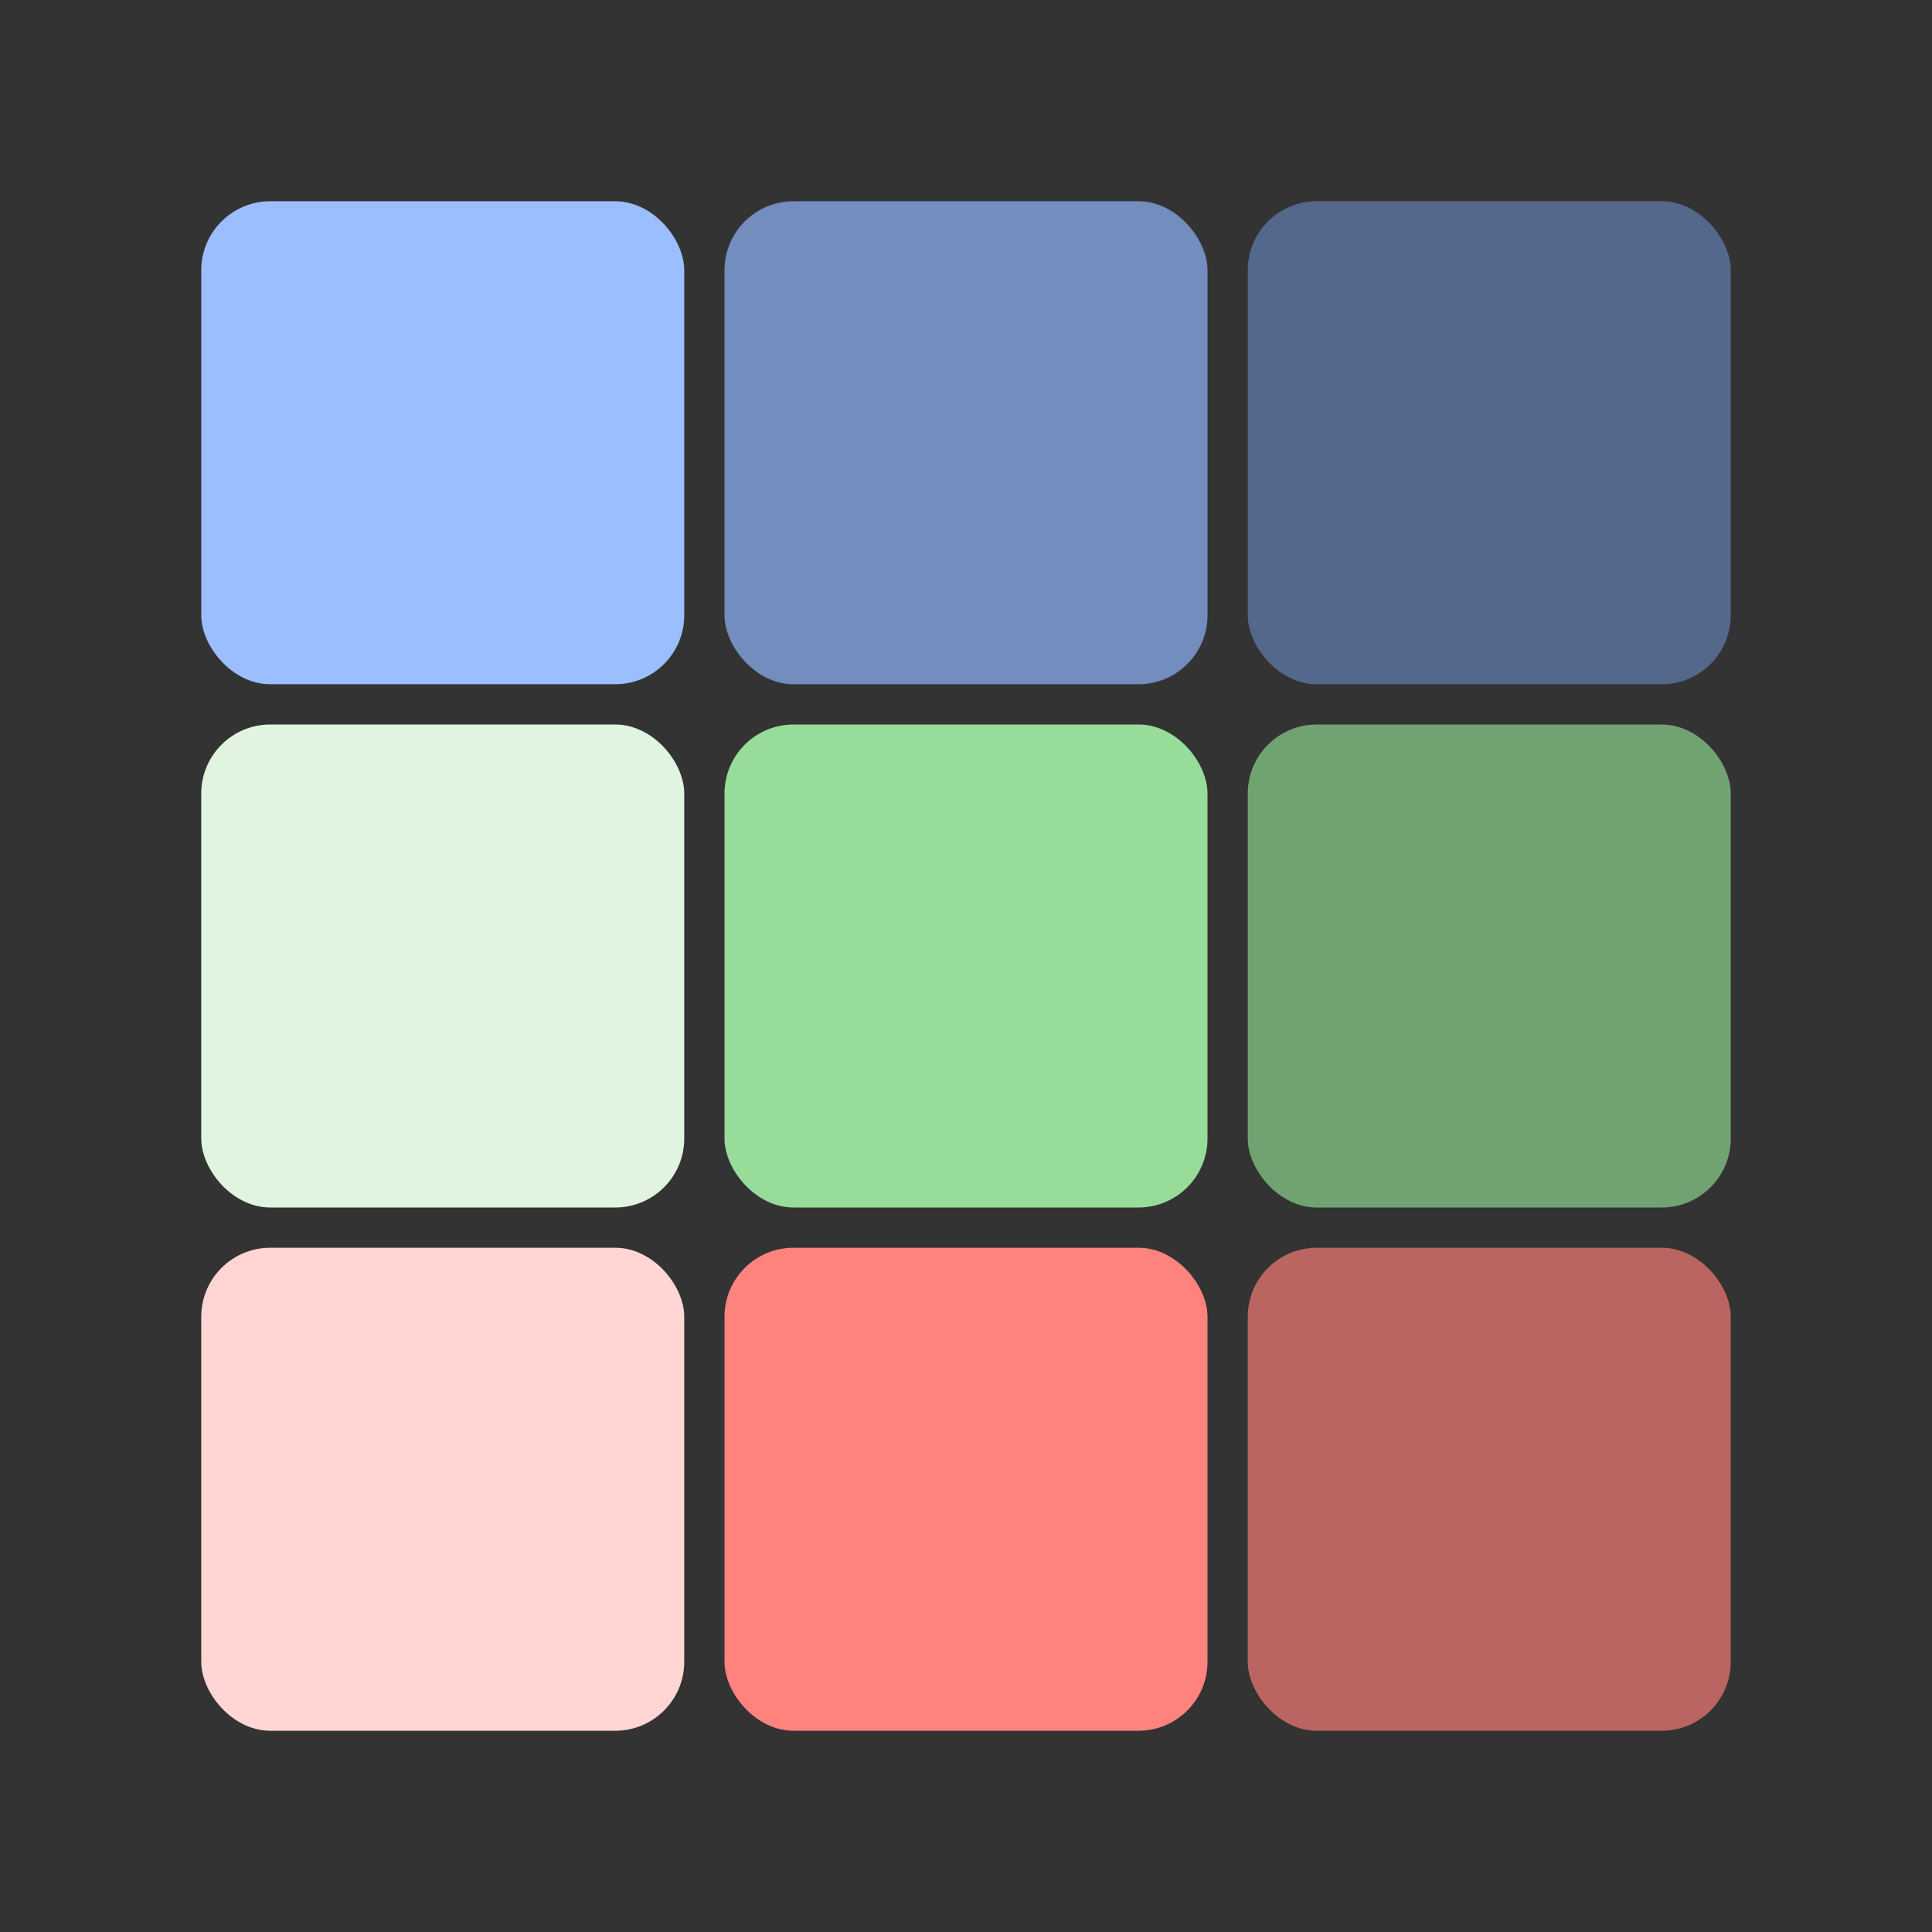 <?xml version="1.0" encoding="UTF-8" standalone="no"?>
<svg
   xmlns:dc="http://purl.org/dc/elements/1.1/"
   xmlns:cc="http://creativecommons.org/ns#"
   xmlns:rdf="http://www.w3.org/1999/02/22-rdf-syntax-ns#"
   xmlns:svg="http://www.w3.org/2000/svg"
   xmlns="http://www.w3.org/2000/svg"
   xmlns:sodipodi="http://sodipodi.sourceforge.net/DTD/sodipodi-0.dtd"
   xmlns:inkscape="http://www.inkscape.org/namespaces/inkscape"
   viewBox="0 0 192 192"
   version="1.1"
   id="svg16"
   sodipodi:docname="piskel.svg"
   inkscape:version="0.92.4 (5da689c313, 2019-01-14)">
  <rect x="0" y="0" width="192" height="192" fill="#333333" stroke="none"/>
  <sodipodi:namedview
     pagecolor="#ffffff"
     bordercolor="#666666"
     borderopacity="1"
     objecttolerance="10"
     gridtolerance="10"
     guidetolerance="10"
     inkscape:pageopacity="0"
     inkscape:pageshadow="2"
     inkscape:window-width="1920"
     inkscape:window-height="1017"
     id="namedview18"
     showgrid="true"
     inkscape:zoom="4.1676432"
     inkscape:cx="98.057195"
     inkscape:cy="87.045226"
     inkscape:window-x="-8"
     inkscape:window-y="-8"
     inkscape:window-maximized="1"
     inkscape:current-layer="svg16">
    <inkscape:grid
       type="xygrid"
       id="grid827"
       spacingx="4"
       spacingy="4" />
  </sodipodi:namedview>
  <defs
     id="defs4">
    <style
       id="style2">.a{fill:none;stroke:#b1b5bd;stroke-linecap:round;stroke-linejoin:round;isolation:isolate;opacity:0.63;}</style>
  </defs>
  <rect
     style="opacity:1;vector-effect:none;fill:#ffd6d4;fill-opacity:1;fill-rule:evenodd;stroke:none;stroke-width:7.045;stroke-linecap:round;stroke-linejoin:round;stroke-miterlimit:4;stroke-dasharray:none;stroke-opacity:1;paint-order:stroke fill markers"
     id="rect818-9"
     width="48"
     height="48"
     x="20"
     y="124"
     ry="6.857" />
  <rect
     style="opacity:1;vector-effect:none;fill:#ff837d;fill-opacity:1;fill-rule:evenodd;stroke:none;stroke-width:7.045;stroke-linecap:round;stroke-linejoin:round;stroke-miterlimit:4;stroke-dasharray:none;stroke-opacity:1;paint-order:stroke fill markers"
     id="rect818-1-4"
     width="48"
     height="48"
     x="72"
     y="124"
     ry="6.857" />
  <rect
     style="opacity:1;vector-effect:none;fill:#ba6561;fill-opacity:1;fill-rule:evenodd;stroke:none;stroke-width:7.045;stroke-linecap:round;stroke-linejoin:round;stroke-miterlimit:4;stroke-dasharray:none;stroke-opacity:1;paint-order:stroke fill markers"
     id="rect818-8-3"
     width="48"
     height="48"
     x="124"
     y="124"
     ry="6.857" />
  <rect
     style="opacity:1;vector-effect:none;fill:#9abeff;fill-opacity:1;fill-rule:evenodd;stroke:none;stroke-width:7.045;stroke-linecap:round;stroke-linejoin:round;stroke-miterlimit:4;stroke-dasharray:none;stroke-opacity:1;paint-order:stroke fill markers"
     id="rect818"
     width="48"
     height="48"
     x="20"
     y="20"
     ry="6.857" />
  <rect
     style="opacity:1;vector-effect:none;fill:#728dbe;fill-opacity:1;fill-rule:evenodd;stroke:none;stroke-width:7.045;stroke-linecap:round;stroke-linejoin:round;stroke-miterlimit:4;stroke-dasharray:none;stroke-opacity:1;paint-order:stroke fill markers"
     id="rect818-1"
     width="48"
     height="48"
     x="72"
     y="20"
     ry="6.857" />
  <rect
     style="opacity:1;vector-effect:none;fill:#54688c;fill-opacity:1;fill-rule:evenodd;stroke:none;stroke-width:7.045;stroke-linecap:round;stroke-linejoin:round;stroke-miterlimit:4;stroke-dasharray:none;stroke-opacity:1;paint-order:stroke fill markers"
     id="rect818-8"
     width="48"
     height="48"
     x="124"
     y="20"
     ry="6.857" />
  <rect
     style="opacity:1;vector-effect:none;fill:#e0f4e0;fill-opacity:1;fill-rule:evenodd;stroke:none;stroke-width:7.045;stroke-linecap:round;stroke-linejoin:round;stroke-miterlimit:4;stroke-dasharray:none;stroke-opacity:1;paint-order:stroke fill markers"
     id="rect818-3"
     width="48"
     height="48"
     x="20"
     y="72"
     ry="6.857" />
  <rect
     style="opacity:1;vector-effect:none;fill:#98dc9a;fill-opacity:1;fill-rule:evenodd;stroke:none;stroke-width:7.045;stroke-linecap:round;stroke-linejoin:round;stroke-miterlimit:4;stroke-dasharray:none;stroke-opacity:1;paint-order:stroke fill markers"
     id="rect818-1-8"
     width="48"
     height="48"
     x="72"
     y="72"
     ry="6.857" />
  <rect
     style="opacity:1;vector-effect:none;fill:#71a372;fill-opacity:1;fill-rule:evenodd;stroke:none;stroke-width:7.045;stroke-linecap:round;stroke-linejoin:round;stroke-miterlimit:4;stroke-dasharray:none;stroke-opacity:1;paint-order:stroke fill markers"
     id="rect818-8-6"
     width="48"
     height="48"
     x="124"
     y="72"
     ry="6.857" />
</svg>
